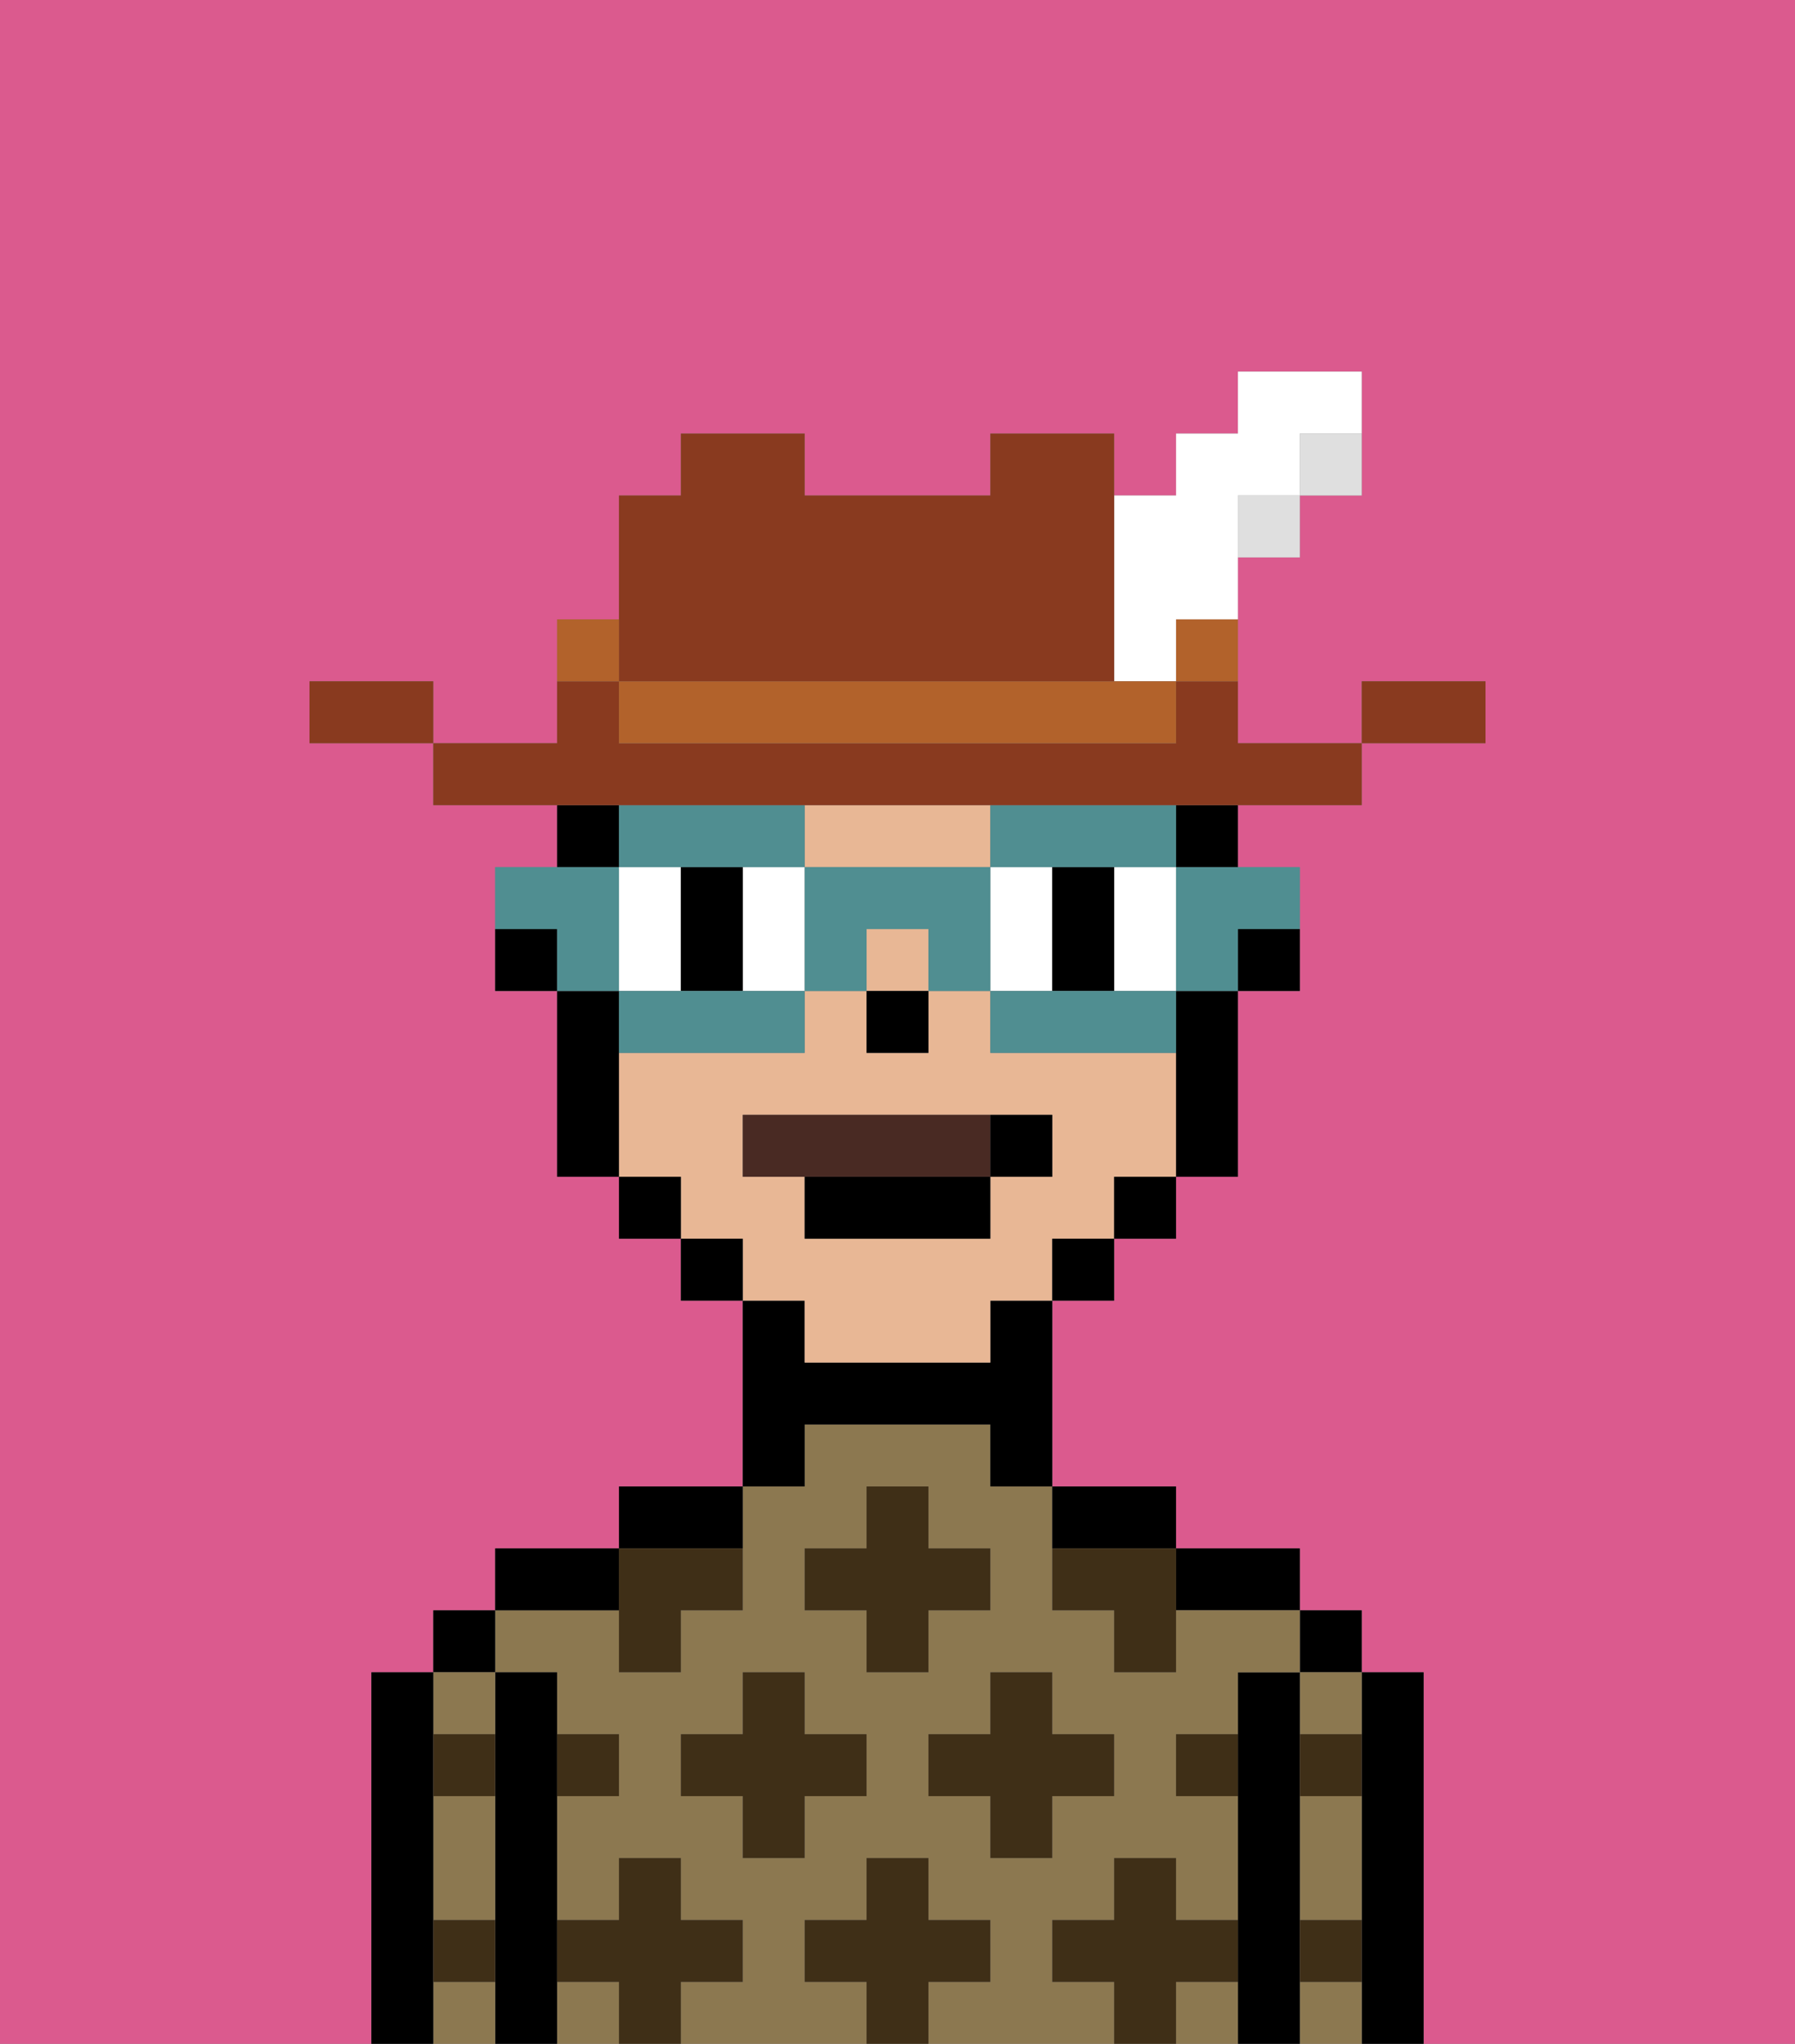 <svg xmlns="http://www.w3.org/2000/svg" viewBox="0 0 29 33"><rect x="0" y="0" width="29" height="33" fill="#808080" stroke="none"/><defs><style>polygon,rect,path{shape-rendering:crispedges;}.ka257-1{fill:#db5a8e;}.ka257-2{fill:#000000;}.ka257-3{fill:#8c7850;}.ka257-4{fill:#3f2f17;}.ka257-5{fill:#e8b795;}.ka257-6{fill:#ffffff;}.ka257-7{fill:#492a23;}.ka257-8{fill:#000000;}.ka257-9{fill:#508e91;}.ka257-10{fill:#893a1f;}.ka257-11{fill:#dfdfdf;}.ka257-12{fill:#b2622b;}</style></defs><path class="ka257-1" d="M0,33H6V27H7V26H8V25h2V24h2V21H11V20H10V19H9V16H8V14H9V13H7V12H5V11H7v1H9V10h1V8h1V7h2V8h3V7h2V8h1V7h1V6h2V8H21V9H20v3h2V11h2v1H22v1H20v1h1v2H20v3H19v1H18v1H17v3h2v1h2v1h1v1h1v6h6V0H0Z"/><path class="ka257-2" d="M23,27H22v6h1V27Z"/><rect class="ka257-2" x="21" y="26" width="1" height="1"/><path class="ka257-3" d="M21,32v1h1V32Z"/><path class="ka257-3" d="M21,30v1h1V29H21Z"/><path class="ka257-3" d="M21,28h1V27H21Z"/><path class="ka257-2" d="M21,31V27H20v6h1V31Z"/><path class="ka257-2" d="M20,26h1V25H19v1Z"/><path class="ka257-3" d="M19,32v1h1V32Z"/><path class="ka257-3" d="M17,32V31h1V30h1v1h1V29H19V28h1V27h1V26H19v1H18V26H17V24H16V23H13v1H12v2H11v1H10V26H8v1H9v1h1v1H9v2h1V30h1v1h1v1H11v1h3V32H13V31h1V30h1v1h1v1H15v1h3V32Zm-3-3H13v1H12V29H11V28h1V27h1v1h1Zm0-2V26H13V25h1V24h1v1h1v1H15v1Zm1,2V28h1V27h1v1h1v1H17v1H16V29Z"/><rect class="ka257-3" x="9" y="32" width="1" height="1"/><path class="ka257-2" d="M18,25h1V24H17v1Z"/><path class="ka257-2" d="M13,23h3v1h1V21H16v1H13V21H12v3h1Z"/><path class="ka257-2" d="M12,24H10v1h2Z"/><path class="ka257-2" d="M10,25H8v1h2Z"/><path class="ka257-2" d="M9,31V27H8v6H9V31Z"/><rect class="ka257-2" x="7" y="26" width="1" height="1"/><path class="ka257-3" d="M7,30v1H8V29H7Z"/><path class="ka257-3" d="M7,32v1H8V32Z"/><path class="ka257-3" d="M8,28V27H7v1Z"/><path class="ka257-2" d="M7,31V27H6v6H7V31Z"/><path class="ka257-4" d="M12,32V31H11V30H10v1H9v1h1v1h1V32Z"/><polygon class="ka257-4" points="13 27 12 27 12 28 11 28 11 29 12 29 12 30 13 30 13 29 14 29 14 28 13 28 13 27"/><path class="ka257-4" d="M10,27h1V26h1V25H10v2Z"/><polygon class="ka257-4" points="15 26 16 26 16 25 15 25 15 24 14 24 14 25 13 25 13 26 14 26 14 27 15 27 15 26"/><polygon class="ka257-4" points="17 30 17 29 18 29 18 28 17 28 17 27 16 27 16 28 15 28 15 29 16 29 16 30 17 30"/><path class="ka257-4" d="M17,25v1h1v1h1V25H17Z"/><path class="ka257-4" d="M7,29H8V28H7Z"/><path class="ka257-4" d="M10,29V28H9v1Z"/><path class="ka257-4" d="M21,29h1V28H21Z"/><path class="ka257-4" d="M19,29h1V28H19Z"/><path class="ka257-4" d="M21,32h1V31H21Z"/><path class="ka257-4" d="M7,32H8V31H7Z"/><polygon class="ka257-4" points="16 32 16 31 15 31 15 30 14 30 14 31 13 31 13 32 14 32 14 33 15 33 15 32 16 32"/><path class="ka257-4" d="M20,32V31H19V30H18v1H17v1h1v1h1V32Z"/><path class="ka257-2" d="M20,16h1V15H20Z"/><rect class="ka257-5" x="14" y="15" width="1" height="1"/><path class="ka257-5" d="M14,14h2V13H13v1Z"/><path class="ka257-5" d="M13,22h3V21h1V20h1V19h1V17H16V16H15v1H14V16H13v1H10v2h1v1h1v1h1Zm-1-3V18h5v1H16v1H13V19Z"/><path class="ka257-2" d="M19,17v2h1V16H19Z"/><rect class="ka257-2" x="18" y="19" width="1" height="1"/><rect class="ka257-2" x="17" y="20" width="1" height="1"/><rect class="ka257-2" x="11" y="20" width="1" height="1"/><rect class="ka257-2" x="10" y="19" width="1" height="1"/><path class="ka257-2" d="M10,16H9v3h1V16Z"/><path class="ka257-2" d="M8,15v1H9V15Z"/><rect class="ka257-2" x="14" y="16" width="1" height="1"/><path class="ka257-6" d="M11,15V14H10v2h1Z"/><path class="ka257-6" d="M12,14v2h1V14Z"/><path class="ka257-6" d="M17,15V14H16v2h1Z"/><path class="ka257-6" d="M18,15v1h1V14H18Z"/><path class="ka257-2" d="M11,15v1h1V14H11Z"/><polygon class="ka257-2" points="18 14 17 14 17 15 17 16 18 16 18 15 18 14"/><path class="ka257-7" d="M16,19V18H12v1h4Z"/><path class="ka257-2" d="M13,20h3V19H13Z"/><path class="ka257-2" d="M17,19V18H16v1Z"/><rect class="ka257-8" x="19" y="13" width="1" height="1"/><rect class="ka257-8" x="9" y="13" width="1" height="1"/><path class="ka257-9" d="M19,15v1h1V15h1V14H19Z"/><path class="ka257-9" d="M18,16H16v1h3V16Z"/><path class="ka257-9" d="M12,14h1V13H10v1h2Z"/><path class="ka257-9" d="M17,14h2V13H16v1Z"/><path class="ka257-9" d="M14,14H13v2h1V15h1v1h1V14Z"/><path class="ka257-9" d="M11,16H10v1h3V16H11Z"/><path class="ka257-9" d="M10,15V14H8v1H9v1h1Z"/><path class="ka257-10" d="M24,11H22v1h2Z"/><path class="ka257-11" d="M21,8h1V7H21Z"/><path class="ka257-10" d="M11,13H22V12H20V11H19v1H10V11H9v1H7v1h4Z"/><rect class="ka257-11" x="20" y="8" width="1" height="1"/><path class="ka257-12" d="M19,11h1V10H19Z"/><path class="ka257-6" d="M18,11h1V10h1V8h1V7h1V6H20V7H19V8H18v3Z"/><path class="ka257-12" d="M17,11H10v1h9V11H17Z"/><path class="ka257-10" d="M11,11h7V7H16V8H13V7H11V8H10v3Z"/><path class="ka257-12" d="M10,10H9v1h1Z"/><path class="ka257-10" d="M6,11H5v1H7V11Z"/></svg>